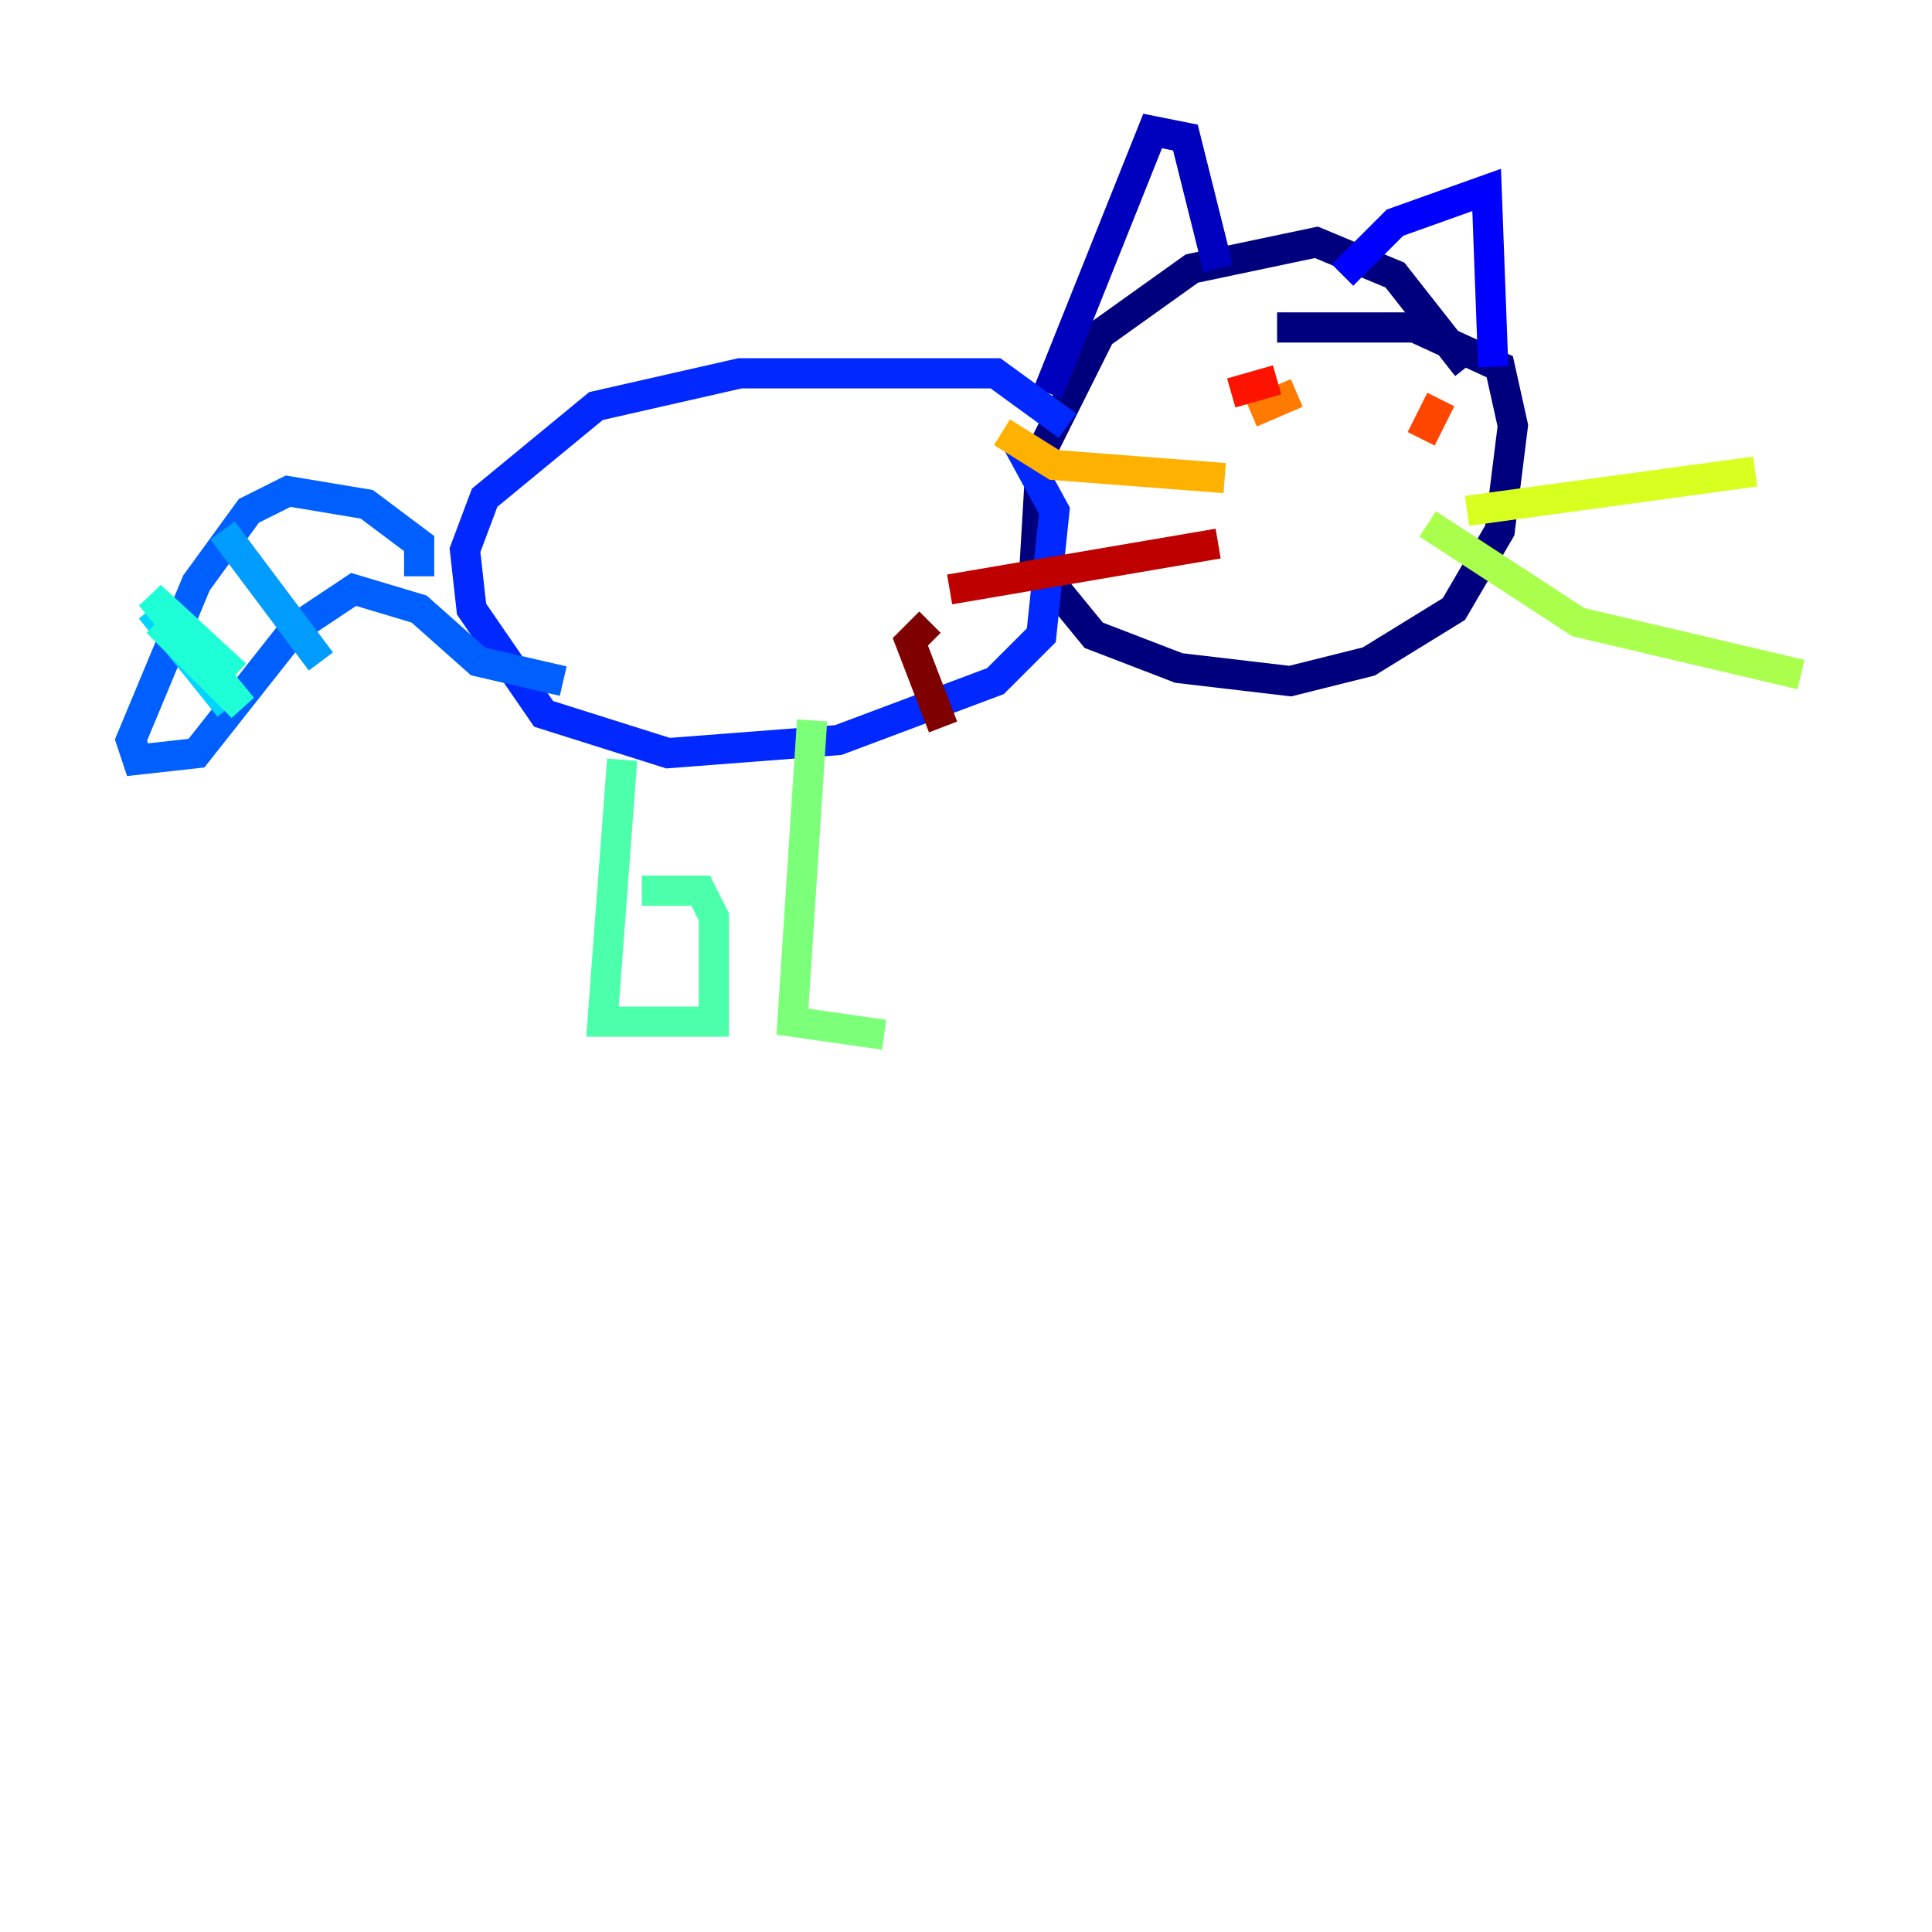 <?xml version="1.0" encoding="utf-8" ?>
<svg baseProfile="tiny" height="128" version="1.2" viewBox="0,0,128,128" width="128" xmlns="http://www.w3.org/2000/svg" xmlns:ev="http://www.w3.org/2001/xml-events" xmlns:xlink="http://www.w3.org/1999/xlink"><defs /><polyline fill="none" points="97.193,24.298 92.42,18.224 87.214,16.054 78.969,17.79 72.895,22.129 68.99,29.939 68.556,37.315 72.461,42.088 78.102,44.258 85.478,45.125 90.685,43.824 96.325,40.352 99.363,35.146 100.231,28.203 99.363,24.298 93.722,21.695 84.61,21.695" stroke="#00007f" stroke-width="2" /><polyline fill="none" points="69.424,26.034 76.366,8.678 78.536,9.112 80.705,17.79" stroke="#0000bf" stroke-width="2" /><polyline fill="none" points="88.949,18.224 92.42,14.752 98.495,12.583 98.929,24.298" stroke="#0000fe" stroke-width="2" /><polyline fill="none" points="70.725,28.203 65.953,24.732 49.031,24.732 39.485,26.902 32.108,32.976 30.807,36.447 31.241,40.352 36.014,47.295 44.258,49.898 55.539,49.031 65.953,45.125 68.99,42.088 69.858,33.844 67.254,29.071" stroke="#0028ff" stroke-width="2" /><polyline fill="none" points="27.77,38.183 27.77,36.014 24.298,33.41 19.091,32.542 16.488,33.844 13.017,38.617 8.678,49.031 9.112,50.332 13.017,49.898 19.525,41.654 23.43,39.051 27.77,40.352 31.675,43.824 37.315,45.125" stroke="#0060ff" stroke-width="2" /><polyline fill="none" points="14.752,35.146 21.261,43.824" stroke="#009cff" stroke-width="2" /><polyline fill="none" points="9.98,40.352 15.186,46.861" stroke="#00d4ff" stroke-width="2" /><polyline fill="none" points="10.414,41.22 16.054,46.861 9.98,39.485 15.62,44.691" stroke="#1fffd7" stroke-width="2" /><polyline fill="none" points="41.22,50.332 39.919,67.688 47.295,67.688 47.295,60.746 46.427,59.01 42.522,59.01" stroke="#4cffaa" stroke-width="2" /><polyline fill="none" points="53.803,47.729 52.502,67.688 58.576,68.556" stroke="#7cff79" stroke-width="2" /><polyline fill="none" points="94.59,34.712 104.57,41.22 119.322,44.691" stroke="#aaff4c" stroke-width="2" /><polyline fill="none" points="97.193,33.844 116.285,31.241" stroke="#d7ff1f" stroke-width="2" /><polyline fill="none" points="83.742,37.315 83.742,37.315" stroke="#ffe500" stroke-width="2" /><polyline fill="none" points="81.139,31.675 69.858,30.807 66.386,28.637" stroke="#ffb100" stroke-width="2" /><polyline fill="none" points="85.912,26.034 82.875,27.336" stroke="#ff7a00" stroke-width="2" /><polyline fill="none" points="95.458,26.468 94.156,29.071" stroke="#ff4600" stroke-width="2" /><polyline fill="none" points="84.61,25.166 81.573,26.034" stroke="#fe1200" stroke-width="2" /><polyline fill="none" points="80.705,36.014 62.915,39.051" stroke="#bf0000" stroke-width="2" /><polyline fill="none" points="61.614,41.22 60.312,42.522 62.481,48.163" stroke="#7f0000" stroke-width="2" /></svg>